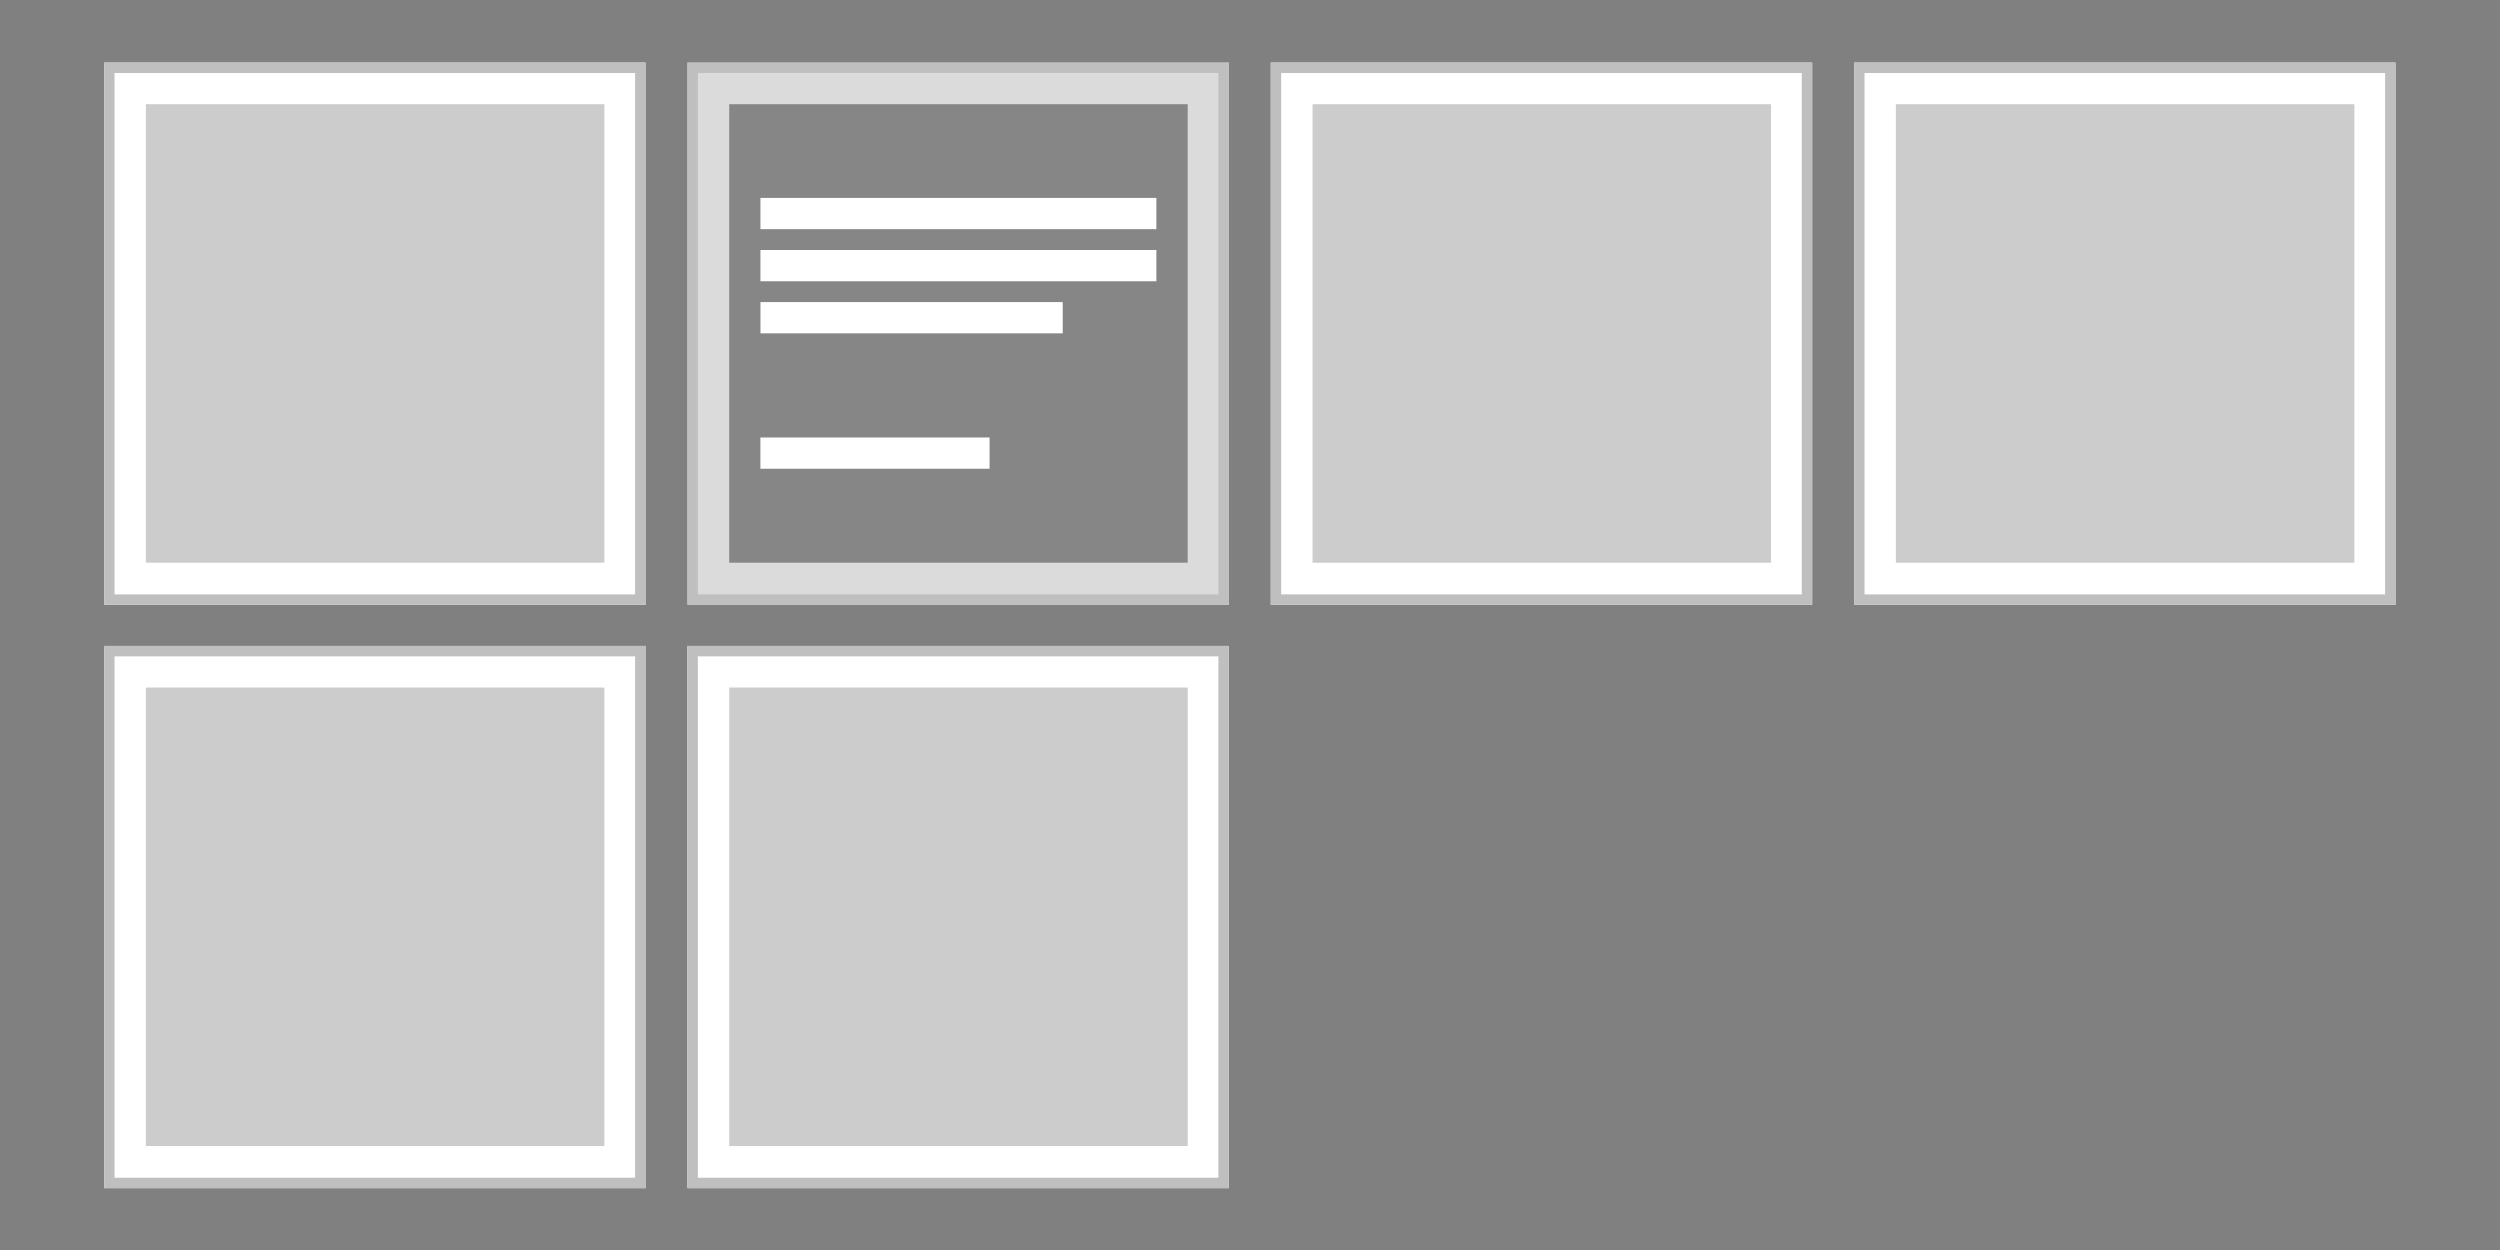 <?xml version="1.0" encoding="UTF-8" standalone="no"?>
<!DOCTYPE svg PUBLIC "-//W3C//DTD SVG 1.1//EN" "http://www.w3.org/Graphics/SVG/1.1/DTD/svg11.dtd">
<svg width="100%" height="100%" viewBox="0 0 240 120" version="1.1" xmlns="http://www.w3.org/2000/svg" xmlns:xlink="http://www.w3.org/1999/xlink" xml:space="preserve" xmlns:serif="http://www.serif.com/" style="fill-rule:evenodd;clip-rule:evenodd;stroke-linejoin:round;stroke-miterlimit:2;">
    <rect x="0" y="0" width="240" height="120" fill="#808080" stroke="none"/>
    <g transform="matrix(1,0,0,1,0,-370)">
        <g id="oneAndFourFlip" transform="matrix(1,0,0,1,0,630)">
            <g id="big">
            </g>
        </g>
        <g id="oneAndFour" transform="matrix(-1,0,0,1,240,500)">
            <g id="big1" serif:id="big">
            </g>
        </g>
        <g id="pd_list2" transform="matrix(1,0,0,1,0,370)">
            <g transform="matrix(1,0,0,1,0,56)">
                <g transform="matrix(0.525,0,0,0.359,54.444,-2.248)">
                    <rect x="22" y="23" width="99" height="145" style="fill:white;"/>
                    <path d="M121,23L22,23L22,168L121,168L121,23ZM23.904,25.788L23.904,165.212L119.096,165.212L119.096,25.788L23.904,25.788Z" style="fill:rgb(191,191,191);"/>
                </g>
                <g transform="matrix(0.917,0,0,0.917,59,2.667)">
                    <rect x="12" y="8" width="48" height="48" style="fill:rgb(204,204,204);"/>
                </g>
            </g>
            <g>
                <g transform="matrix(0.525,0,0,0.359,166.444,-2.248)">
                    <rect x="22" y="23" width="99" height="145" style="fill:white;"/>
                    <path d="M121,23L22,23L22,168L121,168L121,23ZM23.904,25.788L23.904,165.212L119.096,165.212L119.096,25.788L23.904,25.788Z" style="fill:rgb(191,191,191);"/>
                </g>
                <g transform="matrix(0.917,0,0,0.917,171,2.667)">
                    <rect x="12" y="8" width="48" height="48" style="fill:rgb(204,204,204);"/>
                </g>
            </g>
            <g transform="matrix(1,0,0,1,0,56)">
                <g transform="matrix(0.525,0,0,0.359,-1.556,-2.248)">
                    <rect x="22" y="23" width="99" height="145" style="fill:white;"/>
                    <path d="M121,23L22,23L22,168L121,168L121,23ZM23.904,25.788L23.904,165.212L119.096,165.212L119.096,25.788L23.904,25.788Z" style="fill:rgb(191,191,191);"/>
                </g>
                <g transform="matrix(0.917,0,0,0.917,3,2.667)">
                    <rect x="12" y="8" width="48" height="48" style="fill:rgb(204,204,204);"/>
                </g>
            </g>
            <g transform="matrix(1,0,0,1,-56,-5.68434e-14)">
                <g transform="matrix(0.525,0,0,0.359,110.444,-2.248)">
                    <rect x="22" y="23" width="99" height="145" style="fill:rgb(219,219,219);"/>
                    <path d="M121,23L22,23L22,168L121,168L121,23ZM23.904,25.788L23.904,165.212L119.096,165.212L119.096,25.788L23.904,25.788Z" style="fill:rgb(191,191,191);"/>
                </g>
                <g transform="matrix(0.917,0,0,0.917,115,2.667)">
                    <rect x="12" y="8" width="48" height="48" style="fill:rgb(64,64,64);fill-opacity:0.54;"/>
                </g>
                <g transform="matrix(0.864,0,0,1,116.909,-37)">
                    <g transform="matrix(1.517,0,0,1.5,-7.241,-320.5)">
                        <rect x="14" y="251" width="29" height="2" style="fill:white;"/>
                    </g>
                    <g transform="matrix(1.517,0,0,1.5,-7.241,-315.5)">
                        <rect x="14" y="251" width="29" height="2" style="fill:white;"/>
                    </g>
                    <g transform="matrix(1.158,0,0,1.5,-2.211,-310.5)">
                        <rect x="14" y="251" width="29" height="2" style="fill:white;"/>
                    </g>
                    <g transform="matrix(0.878,0,0,1.5,1.702,-297.5)">
                        <rect x="14" y="251" width="29" height="2" style="fill:white;"/>
                    </g>
                </g>
            </g>
            <g transform="matrix(1,0,0,1,56,0)">
                <g transform="matrix(0.525,0,0,0.359,54.444,-2.248)">
                    <rect x="22" y="23" width="99" height="145" style="fill:white;"/>
                    <path d="M121,23L22,23L22,168L121,168L121,23ZM23.904,25.788L23.904,165.212L119.096,165.212L119.096,25.788L23.904,25.788Z" style="fill:rgb(191,191,191);"/>
                </g>
                <g transform="matrix(0.917,0,0,0.917,59,2.667)">
                    <rect x="12" y="8" width="48" height="48" style="fill:rgb(204,204,204);"/>
                </g>
            </g>
            <g>
                <g transform="matrix(0.525,0,0,0.359,-1.556,-2.248)">
                    <rect x="22" y="23" width="99" height="145" style="fill:white;"/>
                    <path d="M121,23L22,23L22,168L121,168L121,23ZM23.904,25.788L23.904,165.212L119.096,165.212L119.096,25.788L23.904,25.788Z" style="fill:rgb(191,191,191);"/>
                </g>
                <g transform="matrix(0.917,0,0,0.917,3,2.667)">
                    <rect x="12" y="8" width="48" height="48" style="fill:rgb(204,204,204);"/>
                </g>
            </g>
        </g>
        <g id="pd_list">
        </g>
        <g id="pd_list2_slide">
        </g>
        <g id="pd_list_slide">
        </g>
    </g>
</svg>
